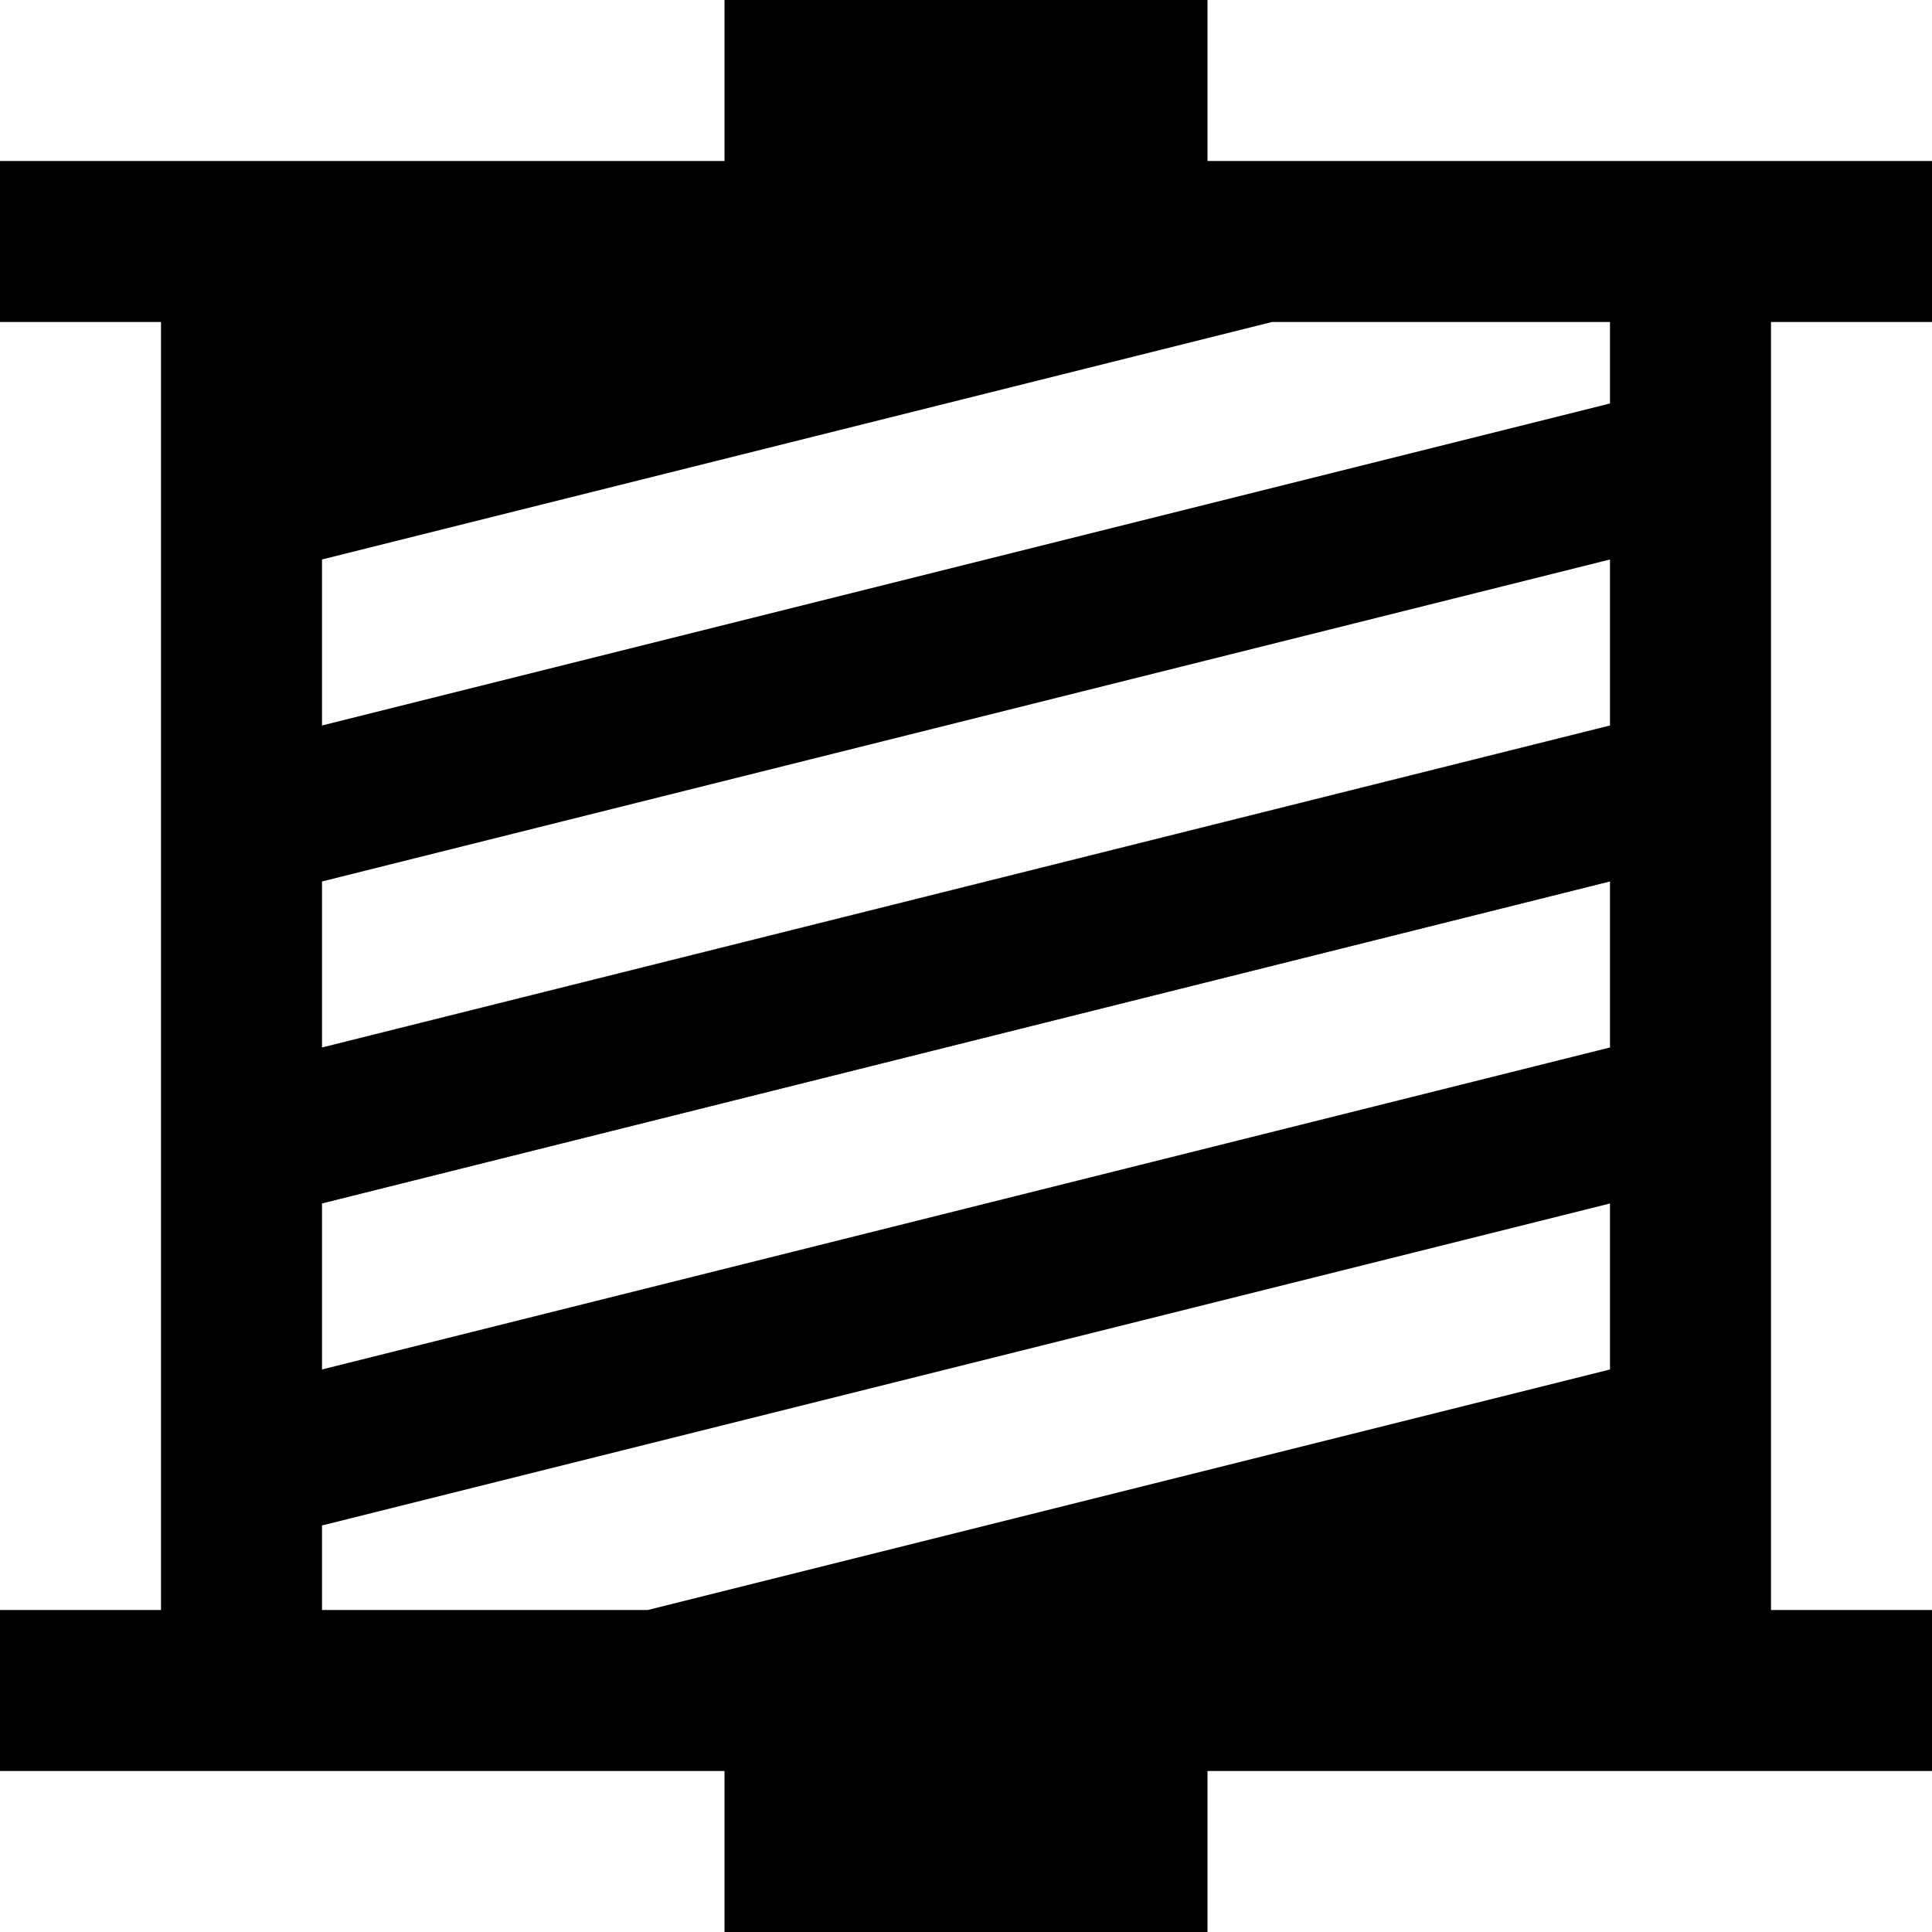 <svg id="Layer_1" viewBox="0 0 24 24" xmlns="http://www.w3.org/2000/svg" data-name="Layer 1"><path d="m24 4v-2h-9v-2h-6v2h-9v2h2v16h-2v2h9v2h6v-2h9v-2h-2v-16zm-8.199 0h4.199v1.012l-16 4v-2.062zm-11.801 10.95 16-4v2.062l-16 4zm0-1.938v-2.062l16-4v2.062zm4.047 6.988h-4.047v-1.05l16-4v2.062z"/></svg>